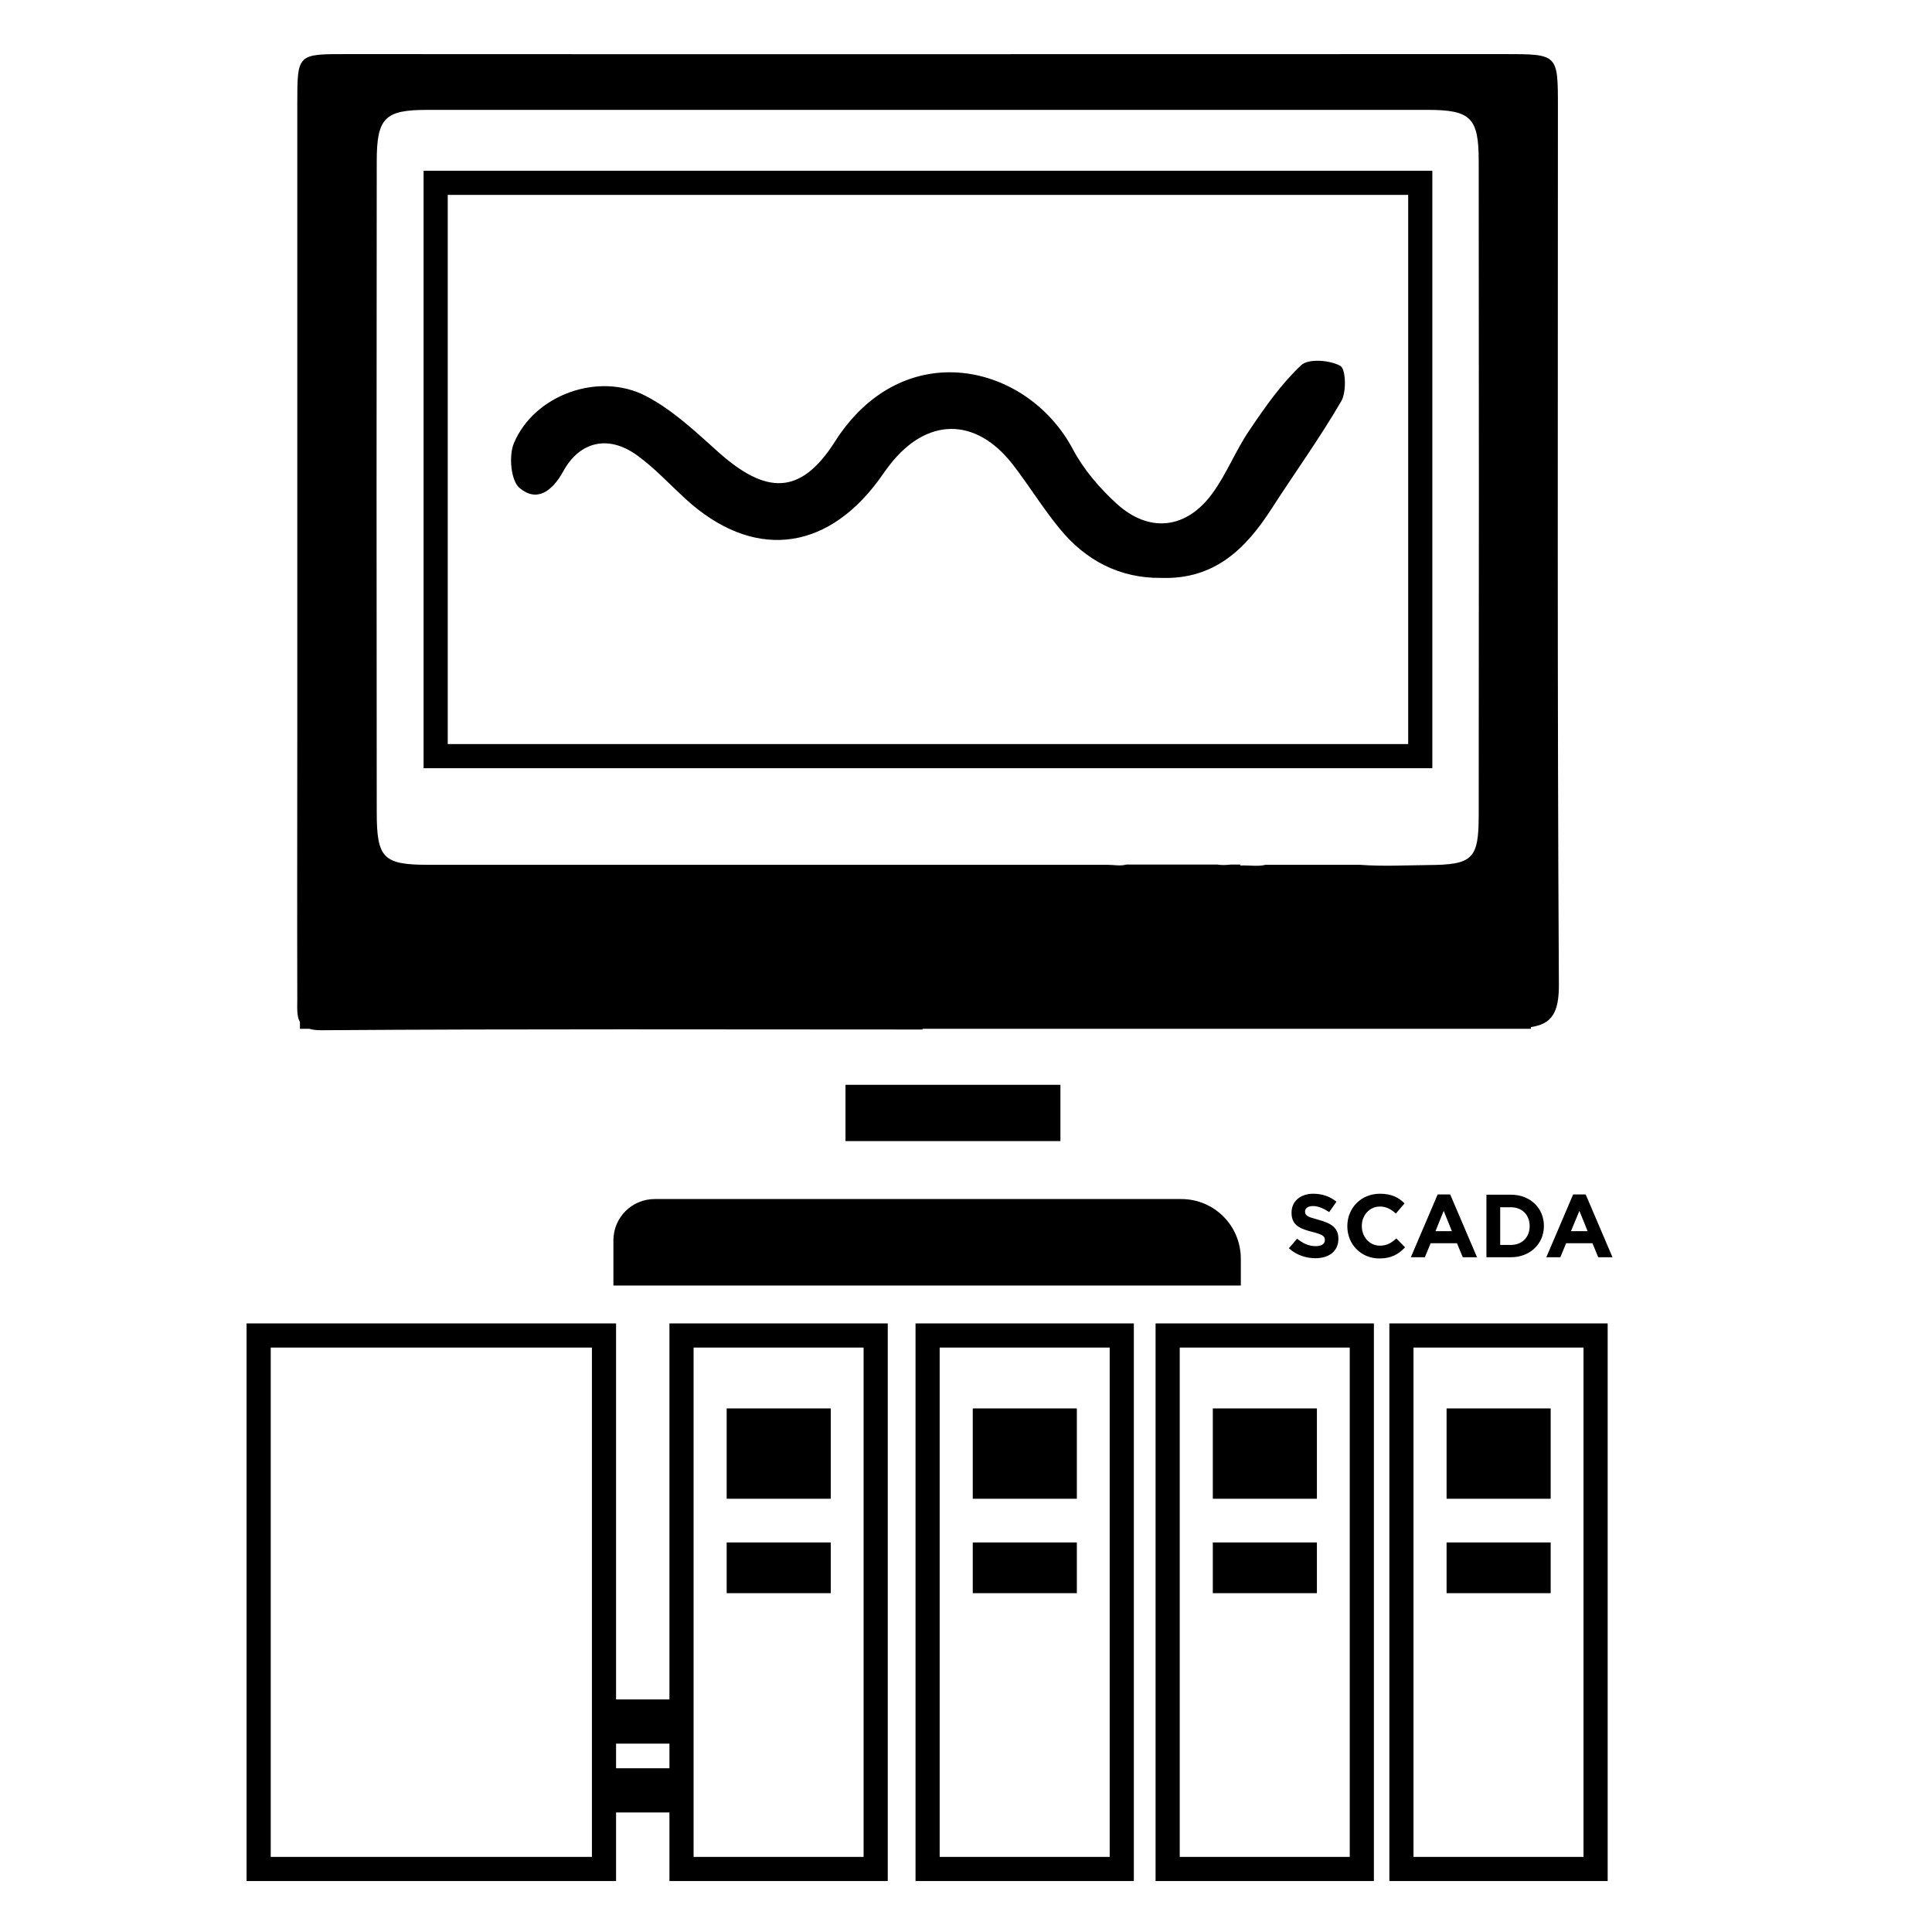 <?xml version="1.0" encoding="utf-8"?>
<!-- Generator: Adobe Illustrator 26.3.1, SVG Export Plug-In . SVG Version: 6.00 Build 0)  -->
<svg version="1.1" id="Layer_1" xmlns="http://www.w3.org/2000/svg" xmlns:xlink="http://www.w3.org/1999/xlink" x="0px" y="0px"
	 viewBox="0 0 80 80" style="enable-background:new 0 0 80 80;" xml:space="preserve">
<g>
	<path d="M38.2,42.63v-0.03h25.19v-0.07c0.86-0.13,1.17-0.58,1.16-1.79c-0.07-12.11-0.04-24.23-0.04-36.34
		c0-2.16-0.01-2.16-2.21-2.16c-15.97,0-31.95,0.01-47.92,0c-2.07,0-2.07-0.02-2.07,2.06c0,8.74,0,17.47,0,26.21
		c0,3.62-0.01,7.24,0,10.86c0,0.36-0.03,0.71,0.11,0.95v0.28h0.39c0.13,0.04,0.28,0.06,0.49,0.06C21.6,42.6,29.9,42.63,38.2,42.63z
		 M15.6,6.69c0-1.81,0.33-2.14,2.09-2.14c13.81,0,27.62,0,41.43,0c1.78,0,2.11,0.33,2.11,2.11c0.01,9.03,0.01,18.06,0,27.09
		c0,1.83-0.25,2.06-2.11,2.07c-0.94,0.01-1.88,0.06-2.81-0.01H52.4c-0.29,0.08-0.7,0.01-1.04,0.03V35.8h-0.39
		c-0.2,0.02-0.39,0.03-0.55,0h-3.79c-0.22,0.07-0.52,0.01-0.77,0.01c-9.37,0-18.73,0-28.1,0c-1.89,0-2.16-0.26-2.16-2.19
		C15.59,24.65,15.59,15.66,15.6,6.69z"/>
	<path d="M61.55,49.48v2.58h1.01c0.81,0,1.37-0.57,1.37-1.29v-0.01c0-0.73-0.56-1.29-1.37-1.29H61.55z M63.34,50.77L63.34,50.77
		c0,0.46-0.31,0.78-0.78,0.78h-0.44v-1.56h0.44C63.03,49.99,63.34,50.31,63.34,50.77z"/>
	<path d="M54.48,51.6c-0.3,0-0.54-0.12-0.77-0.31l-0.34,0.4c0.31,0.28,0.71,0.41,1.1,0.41c0.56,0,0.95-0.29,0.95-0.8v-0.01
		c0-0.45-0.3-0.64-0.82-0.78c-0.45-0.12-0.56-0.17-0.56-0.34v-0.01c0-0.12,0.11-0.22,0.33-0.22s0.44,0.1,0.67,0.25l0.3-0.43
		c-0.26-0.21-0.58-0.33-0.96-0.33c-0.53,0-0.9,0.31-0.9,0.78v0.01c0,0.51,0.34,0.66,0.86,0.79c0.43,0.11,0.52,0.18,0.52,0.33v0.01
		C54.86,51.51,54.72,51.6,54.48,51.6z"/>
	<path d="M57.14,49.96c0.26,0,0.46,0.11,0.66,0.29l0.36-0.42c-0.24-0.24-0.53-0.4-1.02-0.4c-0.79,0-1.35,0.6-1.35,1.34v0.01
		c0,0.74,0.56,1.33,1.33,1.33c0.5,0,0.79-0.18,1.06-0.46l-0.36-0.37c-0.2,0.18-0.38,0.3-0.68,0.3c-0.44,0-0.75-0.37-0.75-0.81v-0.01
		C56.39,50.32,56.71,49.96,57.14,49.96z"/>
	<path d="M64.61,52.06l0.24-0.58h1.09l0.24,0.58h0.59l-1.11-2.6h-0.52l-1.11,2.6H64.61z M65.4,50.14l0.34,0.84h-0.69L65.4,50.14z"/>
	<path d="M60.05,49.46h-0.52l-1.11,2.6H59l0.24-0.58h1.09l0.24,0.58h0.59L60.05,49.46z M59.44,50.98l0.34-0.84l0.34,0.84H59.44z"/>
	<path d="M23.32,19.52c0.69-1.26,1.88-1.51,3.04-0.68c0.74,0.53,1.36,1.21,2.04,1.83c2.73,2.49,5.73,2.21,7.94-0.73
		c0.17-0.23,0.33-0.47,0.51-0.7c1.52-1.95,3.53-1.98,5.06-0.04c0.68,0.87,1.26,1.83,1.96,2.68c1.08,1.33,2.5,2.07,4.22,2.05
		c2.2,0.07,3.49-1.2,4.56-2.86c0.96-1.49,2-2.93,2.89-4.46c0.22-0.38,0.19-1.33-0.04-1.46c-0.43-0.24-1.32-0.31-1.62-0.03
		c-0.83,0.78-1.5,1.74-2.14,2.69c-0.57,0.83-0.94,1.8-1.53,2.61c-1.08,1.49-2.62,1.67-3.98,0.43c-0.7-0.64-1.36-1.41-1.8-2.24
		c-1.89-3.57-7.03-4.77-9.86-0.32c-1.42,2.23-2.85,2.21-4.87,0.39c-0.92-0.83-1.86-1.71-2.95-2.28c-1.96-1.02-4.63-0.05-5.47,1.95
		c-0.22,0.52-0.13,1.56,0.24,1.86C22.22,20.8,22.86,20.36,23.32,19.52z"/>
	<path d="M59.31,31.31V7.07H17.54v24.74h41.77V31.31z M58.31,30.81H18.54V8.07h39.77V30.81z"/>
	<rect x="35.01" y="44.92" width="8.9" height="2.33"/>
	<path d="M48.91,49.65h-21.8c-0.94,0-1.71,0.76-1.71,1.71v1.87h25.98v-1.1C51.38,50.75,50.28,49.65,48.91,49.65z"/>
	<g>
		<path d="M27.72,70.37h-2.21V54.8h-15.3v23.09h15.3v-0.5v-2.34h2.21v2.84h9.04v-0.5V54.8h-9.04V70.37z M11.21,55.8h13.3v21.09
			h-13.3V55.8z M25.51,73.22V72.2h2.21v1.02H25.51z M28.72,55.8h7.04v21.09h-7.04V55.8z"/>
		<rect x="30.09" y="58.32" width="4.31" height="3.74"/>
		<rect x="30.09" y="63.87" width="4.31" height="2.1"/>
		<path d="M37.91,77.89h9.04v-0.5V54.8h-9.04V77.89z M38.91,55.8h7.04v21.09h-7.04V55.8z"/>
		<rect x="40.28" y="58.32" width="4.31" height="3.74"/>
		<rect x="40.28" y="63.87" width="4.31" height="2.1"/>
		<path d="M47.85,77.89h9.04v-0.5V54.8h-9.04V77.89z M48.85,55.8h7.04v21.09h-7.04V55.8z"/>
		<rect x="50.22" y="58.32" width="4.31" height="3.74"/>
		<rect x="50.22" y="63.87" width="4.31" height="2.1"/>
		<path d="M57.53,54.8v23.09h9.04v-0.5V54.8H57.53z M58.53,55.8h7.04v21.09h-7.04V55.8z"/>
		<rect x="59.9" y="58.32" width="4.31" height="3.74"/>
		<rect x="59.9" y="63.87" width="4.31" height="2.1"/>
	</g>
</g>
</svg>
